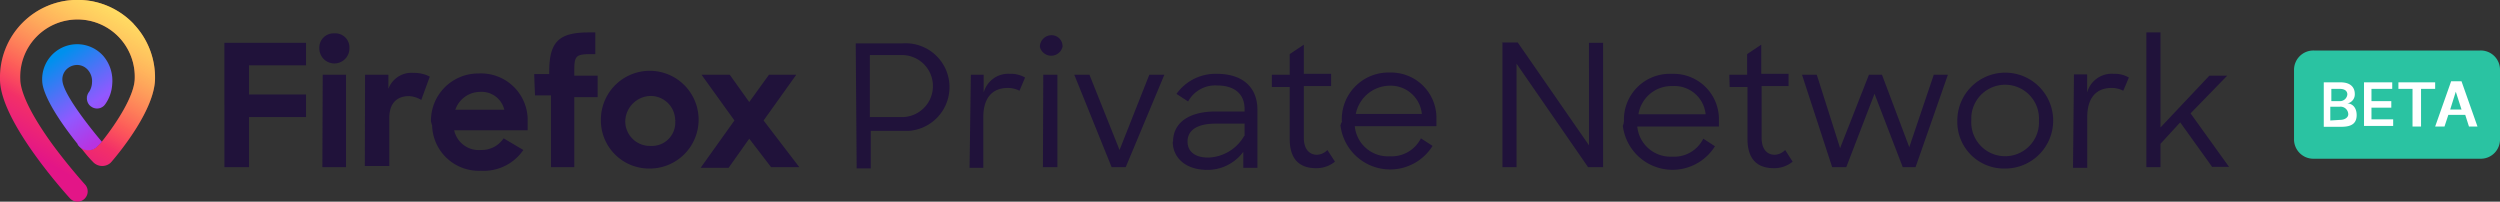 <svg data-name="Layer 1" xmlns="http://www.w3.org/2000/svg" viewBox="0 0 214.35 17.29"><rect x="0" y="0" width="214.35" height="17.29" fill="#333333" stroke="none"/><defs><linearGradient id="a" x1="-161.21" y1="397.52" x2="-161.34" y2="397.22" gradientTransform="matrix(36.52 0 0 -47.5 5895.34 18882.33)" gradientUnits="userSpaceOnUse"><stop offset="0" stop-color="#ff9640"/><stop offset=".6" stop-color="#fc4055"/><stop offset="1" stop-color="#e31587"/></linearGradient><linearGradient id="b" x1="-161.21" y1="397.52" x2="-161.34" y2="397.22" gradientTransform="matrix(36.52 0 0 -47.5 5895.34 18882.33)" gradientUnits="userSpaceOnUse"><stop offset="0" stop-color="#fff36e" stop-opacity=".8"/><stop offset=".09" stop-color="#fff36e" stop-opacity=".7"/><stop offset=".75" stop-color="#fff36e" stop-opacity="0"/></linearGradient><linearGradient id="c" x1="-156.08" y1="390.11" x2="-156.23" y2="390.43" gradientTransform="matrix(16.56 0 0 -24.93 2592.84 9738.28)" gradientUnits="userSpaceOnUse"><stop offset="0" stop-color="#b833e1"/><stop offset=".37" stop-color="#9059ff"/><stop offset=".61" stop-color="#5b6df8"/><stop offset="1" stop-color="#0090ed"/></linearGradient><linearGradient id="d" x1="-147.69" y1="363.01" x2="-147.85" y2="363.22" gradientTransform="matrix(8.67 0 0 -8.74 1288.13 3187.88)" gradientUnits="userSpaceOnUse"><stop offset="0" stop-color="#722291" stop-opacity=".5"/><stop offset=".5" stop-color="#722291" stop-opacity="0"/></linearGradient></defs><path d="M19.24 3.67h7V5.6h-4.89v2.5h4.89v1.94h-4.89v4.29h-2.11zm9.43-.81a1.21 1.21 0 011.29 1.21v.08a1.29 1.29 0 01-2.58 0 1.22 1.22 0 011.21-1.29zm-1 3.55h2v7.92h-2.03zm3.63 0h2v1.21a2.11 2.11 0 012.18-1.37 2.86 2.86 0 011.37.32l-.73 2a2.28 2.28 0 00-1.05-.33c-1 0-1.69.57-1.69 1.86v4.13h-2.1zm5.65 4a4.05 4.05 0 014-4.11h.08a4 4 0 014.21 3.82v1.05h-6.3a2.16 2.16 0 002.3 1.69 2.26 2.26 0 001.94-1l1.69 1a4.1 4.1 0 01-3.63 1.78 4 4 0 01-4.19-3.87zm2-1h4.29a2 2 0 00-2.1-1.53 2.25 2.25 0 00-2.12 1.59zm6.85-3.06h1.29v-.18c0-2.58.81-3.39 3.39-3.39h.56v1.86h-.32c-1.38 0-1.48.16-1.48 1.45v.4h2v1.84h-2v6h-2V8.18h-1.37zm5.72 3.98a4.19 4.19 0 114.27 4.12h-.08a4.13 4.13 0 01-4.19-4zm6.37 0a2.1 2.1 0 00-2.18-2.1 2.22 2.22 0 00-2.1 2.18 2.11 2.11 0 002.18 2.1 2 2 0 002.1-2.18c.08.11.08 0 0 0zm5.08 0l-2.82-3.92h2.42l1.67 2.34 1.69-2.34h2.34l-2.8 3.92 3.06 4h-2.42l-1.87-2.44-1.77 2.5h-2.4zm10.4-6.61h4a3.76 3.76 0 11.56 7.5h-3.27v3.22h-1.21zm1.21 1v5.32h2.75a2.66 2.66 0 000-5.32zm8.66 1.69h1.1v1.53a2.18 2.18 0 012.26-1.61 2.38 2.38 0 011.29.32l-.48 1.13a2.2 2.2 0 00-1-.24c-1.29 0-2.1.81-2.1 2.5v4.35h-1.18zm6.86-3.39a.94.94 0 011 1 1 1 0 01-1.94 0 1 1 0 011-1zm-.65 3.39h1.21v7.92h-1.24zm2.66 0h1.3l2.58 6.45 2.55-6.45h1.29l-3.31 7.92h-1.21zm8.47 5.73c0-1.62 1.37-2.58 3.63-2.58h2.5v-.23c0-1.21-.8-2-2.34-2a2.64 2.64 0 00-2.5 1.37l-1-.65a4.11 4.11 0 013.47-1.72c2.26 0 3.47 1.21 3.47 3.06v5h-1.21v-1.37a3.82 3.82 0 01-3.3 1.54c-1.78-.08-2.75-1.13-2.75-2.42zm6.13-.49V10.6h-2.47c-1.61 0-2.42.57-2.42 1.54 0 .8.57 1.37 1.78 1.37a3.69 3.69 0 003.08-1.86zm2.34-5.24h1.53V4.64l1.21-.81v2.5h2.34v1.05h-2.34v4.43c0 1 .49 1.46 1.13 1.46a1.3 1.3 0 00.89-.41l.65 1a2.5 2.5 0 01-1.62.56c-1.45 0-2.26-.8-2.26-2.5V7.46h-1.53zm6 4a4 4 0 013.87-4.19h.24a3.89 3.89 0 014 3.79v.81h-7a2.85 2.85 0 003 2.58 2.81 2.81 0 002.67-1.54l1 .65a4.29 4.29 0 01-7.9-1.77c.06-.14.06-.22.14-.3zm1.13-.64h5.73a2.69 2.69 0 00-2.83-2.42 3 3 0 00-2.84 2.45zm12.58-6.13h1.37l6.11 8.82V3.67h1.21v10.66h-1.29l-6.13-8.87v8.87h-1.21V3.67zm10.48 6.8a3.92 3.92 0 013.9-4.11h.24a3.89 3.89 0 014 3.79v.73h-7a2.86 2.86 0 003 2.58 2.78 2.78 0 002.66-1.54l1 .65a4.29 4.29 0 01-7.9-1.77.65.65 0 00.08-.33zm1.21-.64h5.79a2.68 2.68 0 00-2.82-2.42 2.87 2.87 0 00-2.94 2.42zm7.82-3.39h1.53V4.64l1.21-.81v2.5h2.34v1.05h-2.31v4.43c0 1 .48 1.46 1.13 1.46a1.32 1.32 0 00.89-.41l.64 1a2.47 2.47 0 01-1.61.56c-1.45 0-2.26-.8-2.26-2.5V7.46h-1.53zm6.21 0h1.29l2 6.29 2.47-6.29h1.12l2.34 6.21 2.1-6.21h1.21l-2.77 7.92h-1.1l-2.42-6.29-2.42 6.29h-1.21l-2.58-7.9zm13.34 3.92a4.11 4.11 0 114.11 4.12 4 4 0 01-4.11-4zm7 0a2.904 2.904 0 00-5.8-.32v.32a2.904 2.904 0 105.8.32zm3-3.95h1.13v1.56a2.18 2.18 0 012.29-1.61 2.36 2.36 0 011.29.32l-.48 1.13a2.14 2.14 0 00-1-.24c-1.29 0-2.09.81-2.09 2.5v4.35h-1.22zm9.11 4.11l-1.69 1.84v2h-1.21V2.78h1.21v8.15l4.19-4.44h1.53l-3.14 3.23 3.3 4.59h-1.45z" fill="#20123a"/><path d="M198.38 4.33h14.28a1.65 1.65 0 011.69 1.7v5.88a1.65 1.65 0 01-1.69 1.7h-14.28a1.66 1.66 0 01-1.69-1.7v-5.9a1.66 1.66 0 011.69-1.68z" fill="#2ac3a2" fill-rule="evenodd"/><path d="M199.24 7.06h1.45c.81 0 1.21.4 1.21 1a.79.79 0 01-.64.81c.4 0 .8.32.8 1s-.4 1-1.29 1h-1.53zm1.37 1.61a.63.63 0 00.65-.57c0-.32-.25-.48-.65-.48h-.72v1.05zm0 1.61c.48 0 .73-.24.73-.48a.66.66 0 00-.73-.65h-.81v1.18zm2-3.22h2.5v.56h-1.78v1.05h1.7v.56h-1.7v1h1.86v.57h-2.5V7.06zM205.72 7.06h3.07v.56h-1.21v3.23h-.73V7.62h-1.21v-.56zM208.79 10.85l1.37-3.88h.89l1.37 3.88h-.73l-.32-1h-1.45l-.33 1zm2.26-1.46l-.49-1.53-.48 1.53z" fill="#fff"/><path d="M7.92 10zm3.3-7.28A6.65 6.65 0 00-.24 7.47c0 3.52 5.39 9.53 6 10.21a.88.88 0 00.84.26.9.9 0 00.64-.6.88.88 0 00-.19-.85S5.62 14.91 4.22 13C1.86 9.73 1.5 8.13 1.5 7.47a4.91 4.91 0 119.81 0c-.06 1.4-1.45 3.62-2.8 5.32l-.49.5a1.09 1.09 0 01-1.55-.23c.37.46.77 1 1.24 1.47a1.08 1.08 0 001.52.11l.11-.12c.86-1 3.61-4.44 3.71-7a6.65 6.65 0 00-1.83-4.79zM7.22 9a.45.45 0 010-.16.31.31 0 000 .16z" transform="translate(.24 -.67)" fill="url(#a)"/><path d="M7.92 10zm3.3-7.28A6.65 6.65 0 00-.24 7.47c0 3.52 5.39 9.53 6 10.21a.88.88 0 00.84.26.9.9 0 00.64-.6.88.88 0 00-.19-.85S5.62 14.91 4.22 13C1.86 9.73 1.5 8.13 1.5 7.47a4.91 4.91 0 119.81 0c-.06 1.4-1.45 3.62-2.8 5.32l-.49.5a1.09 1.09 0 01-1.55-.23c.37.46.77 1 1.24 1.47a1.08 1.08 0 001.52.11l.11-.12c.86-1 3.61-4.44 3.71-7a6.65 6.65 0 00-1.83-4.79zM7.22 9a.45.45 0 010-.16.31.31 0 000 .16z" transform="translate(.24 -.67)" fill="url(#b)"/><path d="M8 13.33a1.1 1.1 0 01-1.56-.23L6.4 13c-2.47-3.1-2.92-4.6-3-5.15a3 3 0 01.73-2.38 3 3 0 014.49 0 3.26 3.26 0 01.76 2.43 3.27 3.27 0 01-.6 1.71.85.85 0 01-1.2.2.8.8 0 01-.31-.39.9.9 0 01.14-.89 1.59 1.59 0 00.24-.79 1.46 1.46 0 00-.35-1.07 1.24 1.24 0 00-.88-.43 1.31 1.31 0 00-1 .42 1.21 1.21 0 00-.3 1c.13 1 1.76 3.25 3.38 5.17l-.5.5z" transform="translate(.24 -.67)" fill="url(#c)"/><path d="M5.35 11.63c.34.48.69.94 1.05 1.39l.07.08a1.1 1.1 0 001.53.23l.48-.5c-.67-.8-1.3-1.61-1.91-2.45l-1.22 1.26z" transform="translate(.24 -.67)" fill="url(#d)"/></svg>